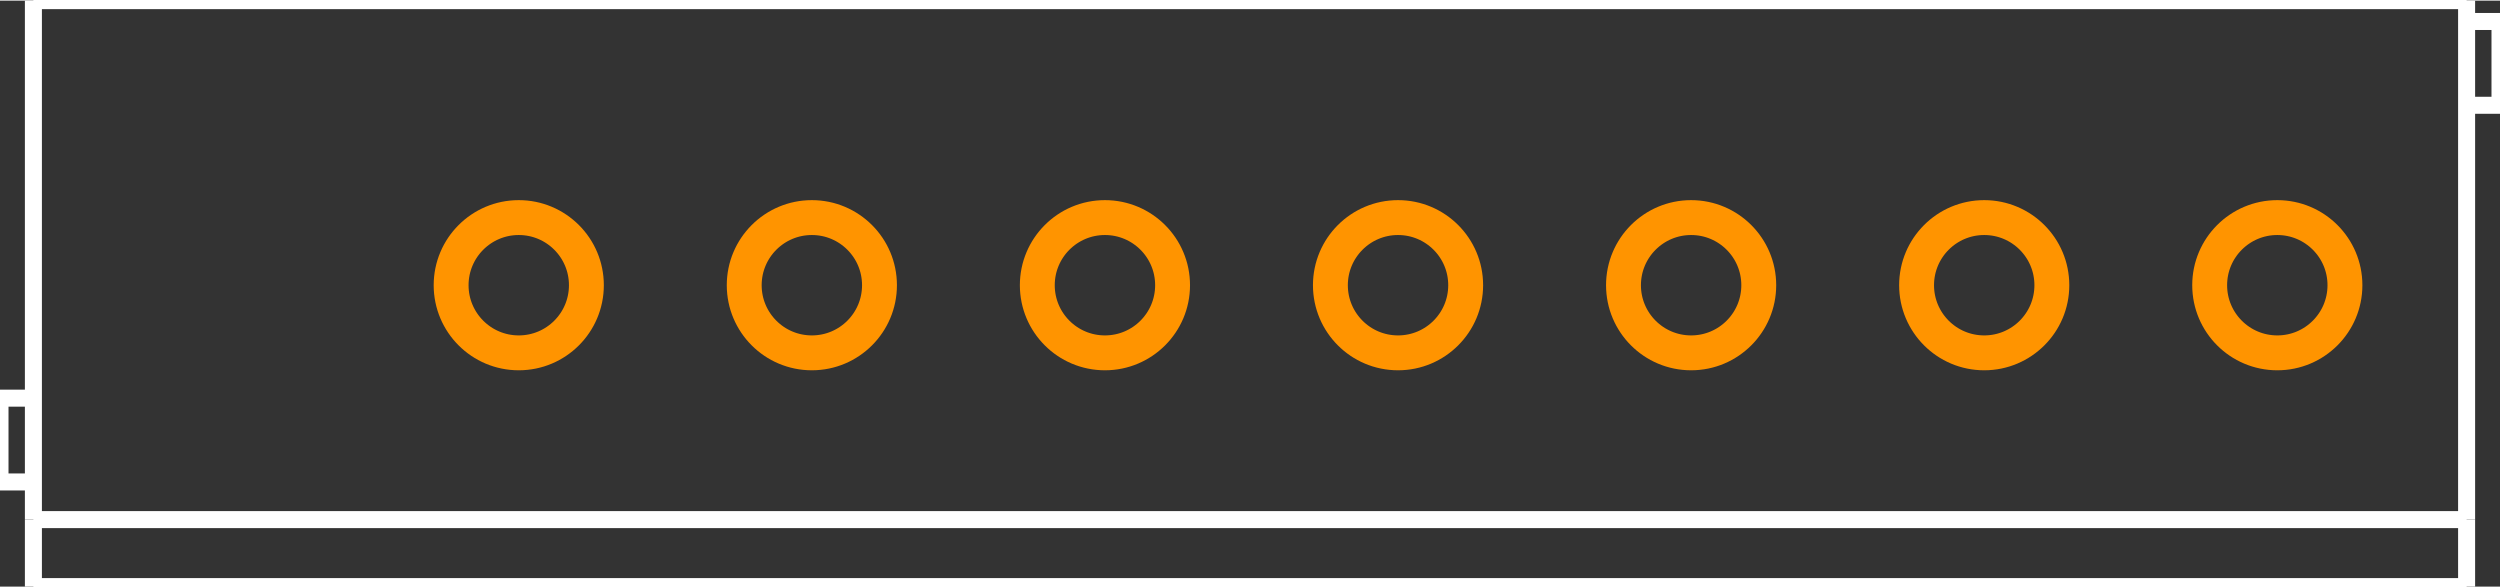 <?xml version="1.0" encoding="UTF-8" standalone="no"?> <svg xmlns:svg="http://www.w3.org/2000/svg" xmlns="http://www.w3.org/2000/svg" version="1.2" baseProfile="tiny" x="0in" y="0in" width="1.175in" height="0.276in" viewBox="0 0 11754 2755" ><rect x="0" y="0" width="11754" height="2755" fill="#333333" stroke="none"/><title>SparkFun.mod</title><desc>Kicad module 'SparkFun-SCREWTERMINAL-3.5MM-8' from file 'SparkFun.mod' converted by Fritzing</desc><g id="copper0">
 <g id="copper1">
  <g connectorname="1" id="connector0pin">
   <circle fill="none" cx="1062" cy="1338" stroke="#ff9400" r="118" stroke-width="-236"/>
   <line fill="none" stroke="#ff9400" y1="1220" x1="662" y2="1220" stroke-width="-236" x2="1462"/>
   <line fill="none" stroke="#ff9400" y1="1456" x1="662" y2="1456" stroke-width="-236" x2="1462"/>
   <line fill="none" stroke="#ff9400" y1="1338" x1="744" y2="1338" stroke-width="164" x2="744"/>
   <line fill="none" stroke="#ff9400" y1="1338" x1="1380" y2="1338" stroke-width="164" x2="1380"/>
  </g>
  <g connectorname="2" id="connector1pin">
   <circle fill="none" cx="2439" cy="1338" stroke="#ff9400" r="318" stroke-width="164"/>
  </g>
  <g connectorname="3" id="connector2pin">
   <circle fill="none" cx="3817" cy="1338" stroke="#ff9400" r="318" stroke-width="164"/>
  </g>
  <g connectorname="4" id="connector3pin">
   <circle fill="none" cx="5195" cy="1338" stroke="#ff9400" r="318" stroke-width="164"/>
  </g>
  <g connectorname="5" id="connector4pin">
   <circle fill="none" cx="6573" cy="1338" stroke="#ff9400" r="318" stroke-width="164"/>
  </g>
  <g connectorname="6" id="connector5pin">
   <circle fill="none" cx="7951" cy="1338" stroke="#ff9400" r="318" stroke-width="164"/>
  </g>
  <g connectorname="7" id="connector6pin">
   <circle fill="none" cx="9329" cy="1338" stroke="#ff9400" r="318" stroke-width="164"/>
  </g>
  <g connectorname="8" id="connector7pin">
   <circle fill="none" cx="10707" cy="1338" stroke="#ff9400" r="318" stroke-width="164"/>
  </g>
 </g>
</g>
<g id="silkscreen">
 <line fill="none" stroke="white" y1="0" x1="157" y2="0" stroke-width="80" x2="11597"/>
 <line fill="none" stroke="white" y1="0" x1="11597" y2="2440" stroke-width="80" x2="11597"/>
 <line fill="none" stroke="white" y1="2440" x1="11597" y2="2755" stroke-width="80" x2="11597"/>
 <line fill="none" stroke="white" y1="2755" x1="11597" y2="2755" stroke-width="80" x2="157"/>
 <line fill="none" stroke="white" y1="2755" x1="157" y2="2440" stroke-width="80" x2="157"/>
 <line fill="none" stroke="white" y1="2440" x1="157" y2="0" stroke-width="80" x2="157"/>
 <line fill="none" stroke="white" y1="2440" x1="11597" y2="2440" stroke-width="80" x2="157"/>
 <line fill="none" stroke="white" y1="1869" x1="157" y2="1869" stroke-width="80" x2="0"/>
 <line fill="none" stroke="white" y1="1869" x1="0" y2="2263" stroke-width="80" x2="0"/>
 <line fill="none" stroke="white" y1="2263" x1="0" y2="2263" stroke-width="80" x2="157"/>
 <line fill="none" stroke="white" y1="98" x1="11597" y2="98" stroke-width="80" x2="11754"/>
 <line fill="none" stroke="white" y1="98" x1="11754" y2="492" stroke-width="80" x2="11754"/>
 <line fill="none" stroke="white" y1="492" x1="11754" y2="492" stroke-width="80" x2="11597"/>
</g>
</svg>